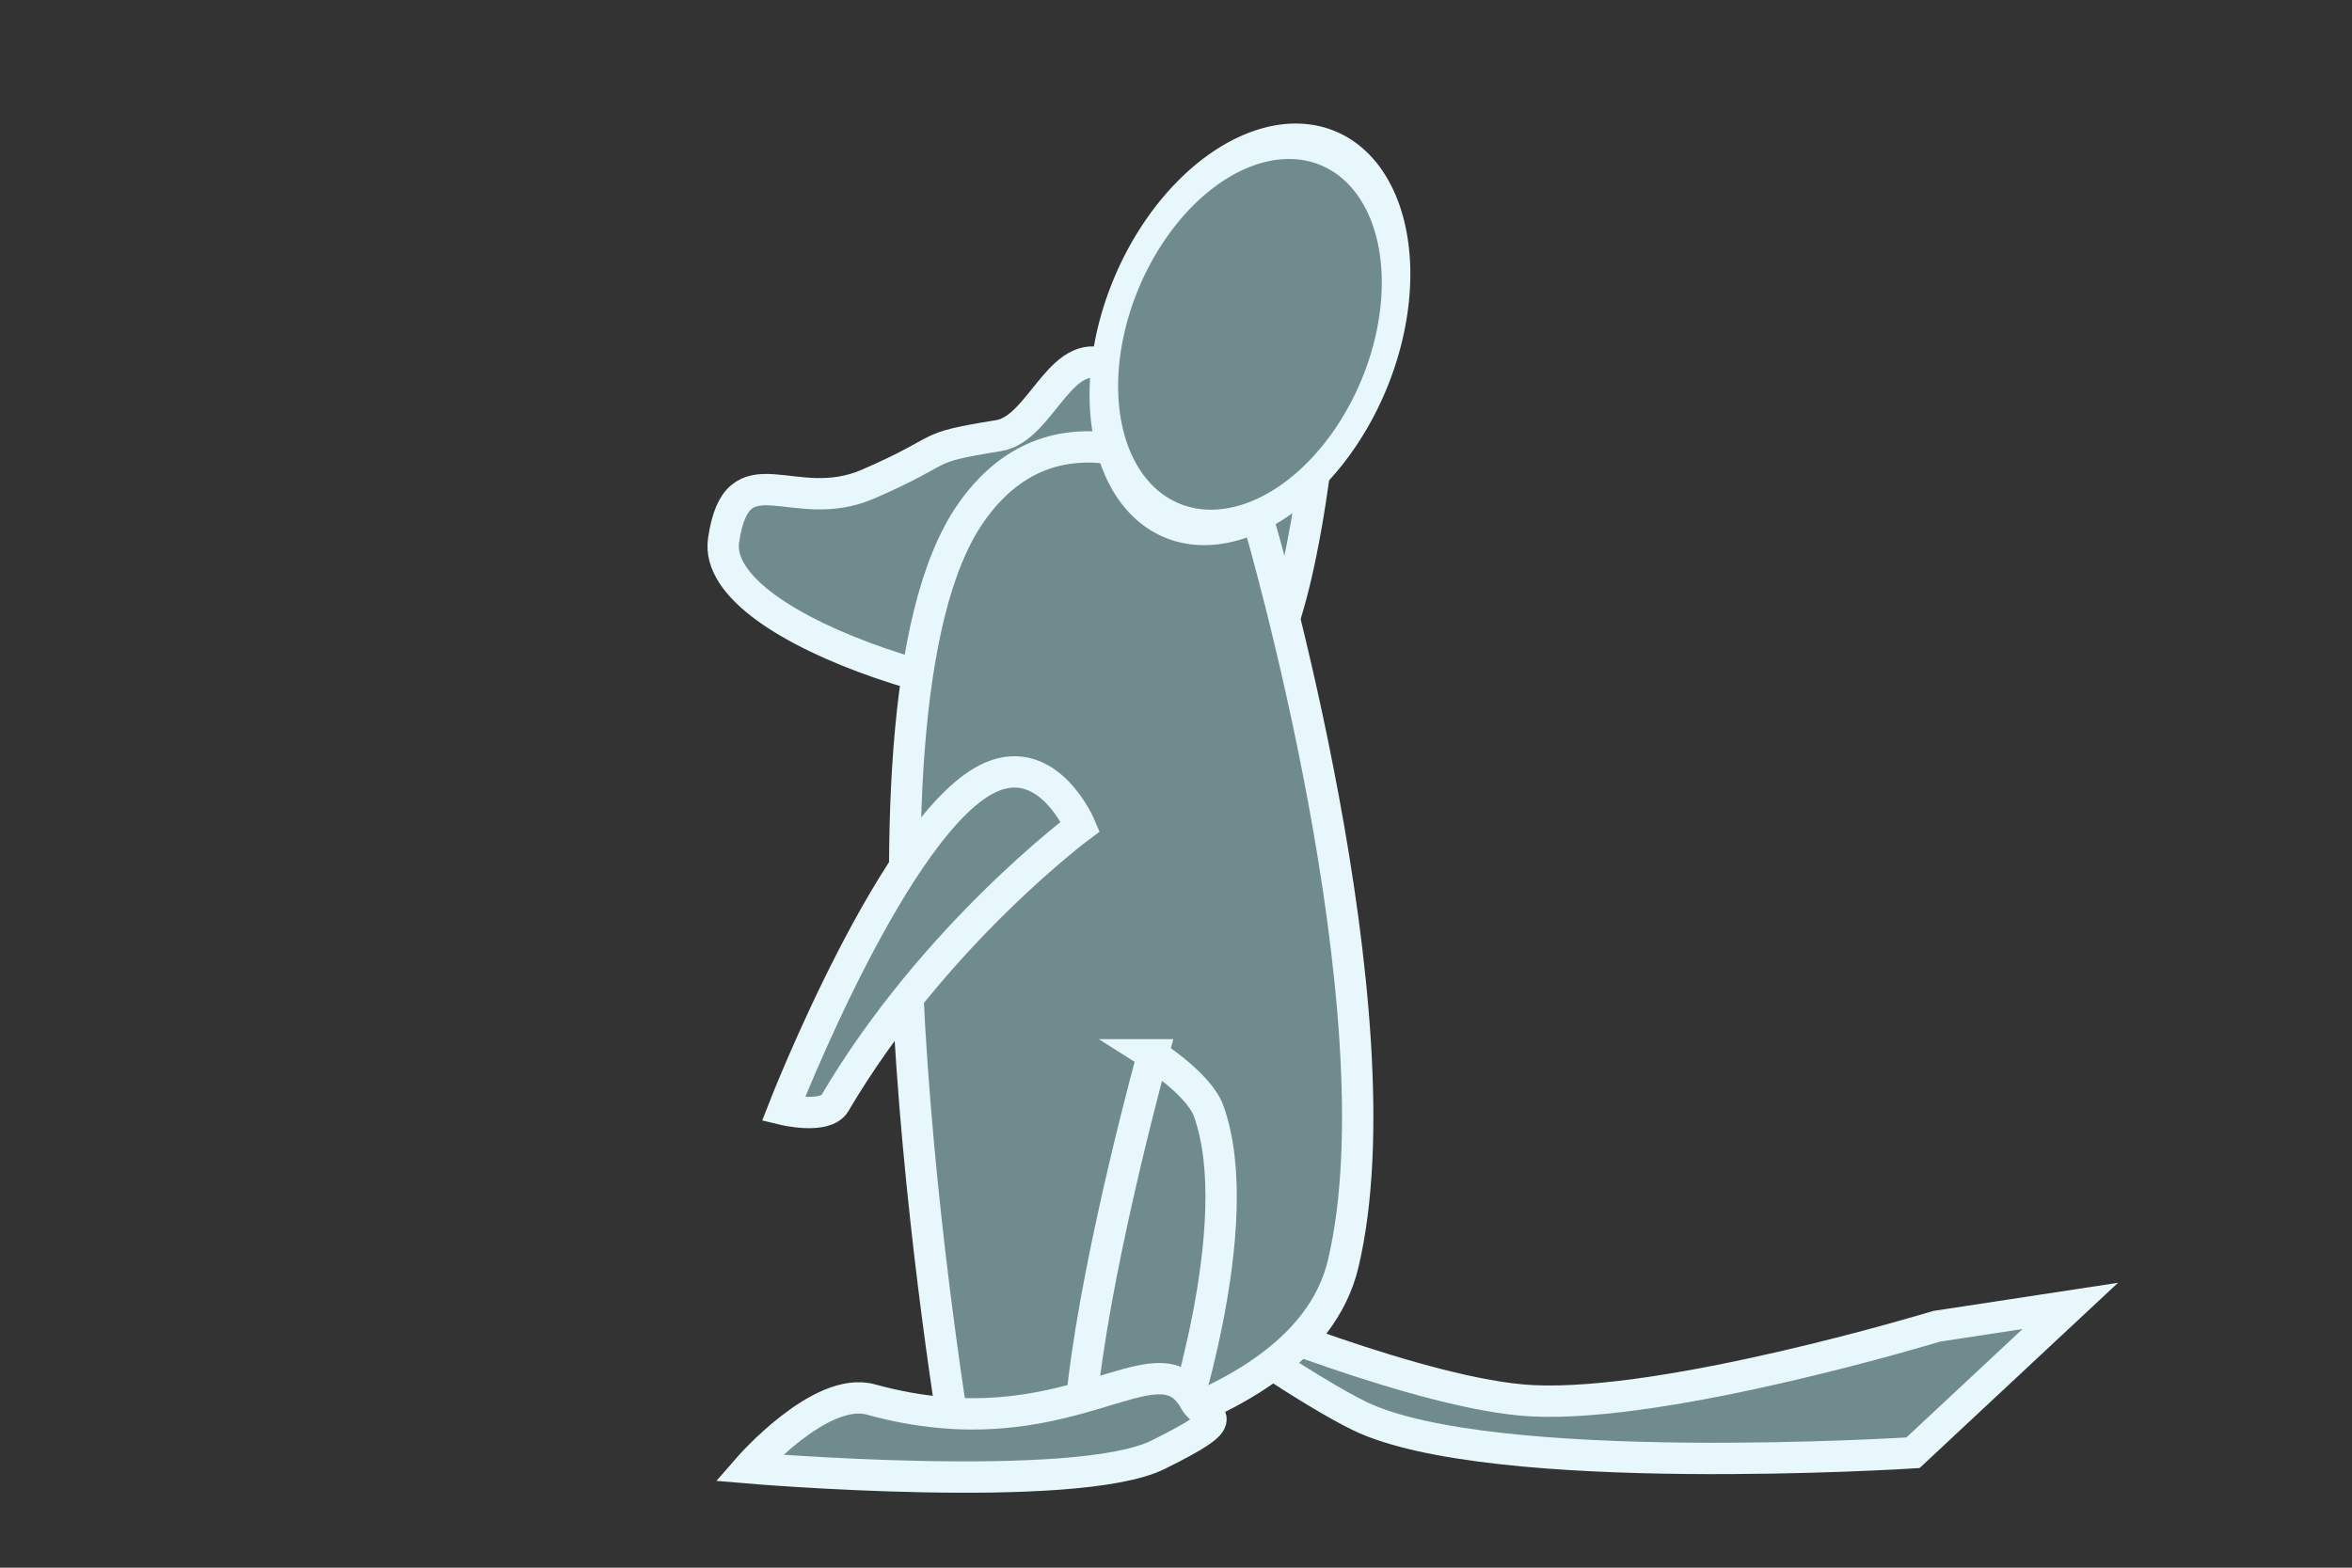 <?xml version="1.0" encoding="UTF-8" standalone="no"?>
<!-- Created with Inkscape (http://www.inkscape.org/) -->

<svg
   xmlns:dc="http://purl.org/dc/elements/1.1/"
   xmlns:cc="http://creativecommons.org/ns#"
   xmlns:rdf="http://www.w3.org/1999/02/22-rdf-syntax-ns#"
   xmlns:svg="http://www.w3.org/2000/svg"
   xmlns="http://www.w3.org/2000/svg"
   xmlns:sodipodi="http://sodipodi.sourceforge.net/DTD/sodipodi-0.dtd"
   xmlns:inkscape="http://www.inkscape.org/namespaces/inkscape"
   width="150"
   height="100"
   id="svg5880"
   version="1.1"
   inkscape:version="0.48.2 r9819"
   sodipodi:docname="chinchilla-v3.svg">
  <rect width="100%" height="100%" fill="#333333" stroke="none"/>
  <defs
     id="defs5882" />
  <sodipodi:namedview
     id="base"
     pagecolor="#ffffff"
     bordercolor="#666666"
     borderopacity="1.0"
     inkscape:pageopacity="0.0"
     inkscape:pageshadow="2"
     inkscape:zoom="1.979899"
     inkscape:cx="86.481772"
     inkscape:cy="42.084879"
     inkscape:document-units="px"
     inkscape:current-layer="layer1"
     showgrid="false"
     inkscape:window-width="1195"
     inkscape:window-height="666"
     inkscape:window-x="68"
     inkscape:window-y="28"
     inkscape:window-maximized="0" />
  <g
     inkscape:label="Layer 1"
     inkscape:groupmode="layer"
     id="layer1"
     transform="translate(0,-952.362)">
    <g
       id="g7591">
      <path
         style="fill:#708b8d;fill-opacity:1;stroke:#e7f7fb;stroke-width:2;stroke-linecap:butt;stroke-linejoin:miter;stroke-miterlimit:4;stroke-opacity:1;stroke-dasharray:none"
         d="m 46.147,986.827 c 0.858,-5.884 4.413,-1.506 9.2,-3.58 5.385,-2.334 3.174,-2.265 8.348,-3.099 2.792,-0.45 4.022,-6.231 7.247,-4.299 3.225,1.933 13.426,2.266 13.426,2.266 -2.701,24.945 -7.256,17.961 -11.853,18.802 -7.68,1.551 -27.226,-4.206 -26.368,-10.091 z"
         id="path7041"
         inkscape:connector-curvature="0"
         sodipodi:nodetypes="cssscczc"
         inkscape:transform-center-x="9.1458"
         inkscape:transform-center-y="-1.906159" />
      <path
         style="fill:#708b8d;fill-opacity:1;stroke:#e7f7fb;stroke-width:2;stroke-linecap:butt;stroke-linejoin:miter;stroke-miterlimit:4;stroke-opacity:1;stroke-dasharray:none"
         d="m 77.825,1035.943 c 0,0 13.001,5.425 19.892,5.772 8.741,0.44 25.796,-4.752 25.796,-4.752 l 8.519,-1.298 -10.03,9.365 c 0,0 -26.91,1.728 -35.307,-2.35 -3.13,-1.521 -9.158,-5.71 -9.158,-5.71 z"
         id="path7043"
         inkscape:connector-curvature="0"
         sodipodi:nodetypes="cacccscc"
         inkscape:transform-center-x="-22.322302"
         inkscape:transform-center-y="2.2274599" />
      <path
         inkscape:transform-center-y="-7.1687852"
         inkscape:transform-center-x="0.11570208"
         style="fill:#708b8d;fill-opacity:1;stroke:#e7f7fb;stroke-width:2;stroke-linecap:butt;stroke-linejoin:miter;stroke-miterlimit:4;stroke-opacity:1;stroke-dasharray:none"
         d="m 80.29,985.688 c 0,0 -11.582,-10.466 -18.412,-0.547 -8.986,13.051 -0.688,60.62 -0.688,60.62 0,0 21.771,-1.505 24.466,-12.764 3.826,-15.985 -5.365,-47.309 -5.365,-47.309 z"
         id="path7045"
         inkscape:connector-curvature="0"
         sodipodi:nodetypes="cscsc" />
      <path
         inkscape:transform-center-y="6.6500795"
         inkscape:transform-center-x="1.3792612"
         style="fill:#708b8d;fill-opacity:1;stroke:#e7f7fb;stroke-width:2;stroke-linecap:butt;stroke-linejoin:miter;stroke-miterlimit:4;stroke-opacity:1;stroke-dasharray:none"
         d="m 73.518,1019.646 c 0,0 -3.396,12.288 -4.427,21.053 -0.398,3.388 5.924,3.483 5.924,3.483 0,0 4.685,-13.69 2.068,-20.95 -0.618,-1.714 -3.565,-3.586 -3.565,-3.586 z"
         id="path7047"
         inkscape:connector-curvature="0"
         sodipodi:nodetypes="cscsc" />
      <path
         inkscape:transform-center-y="1.439001"
         inkscape:transform-center-x="8.4613404"
         style="fill:#708b8d;fill-opacity:1;stroke:#e7f7fb;stroke-width:2;stroke-linecap:butt;stroke-linejoin:miter;stroke-miterlimit:4;stroke-opacity:1;stroke-dasharray:none"
         d="m 76.198,1041.714 c 0.637,1.175 2.906,0.851 -2.355,3.449 -5.261,2.598 -26.105,0.832 -26.105,0.832 0,0 4.573,-5.254 7.805,-4.361 12.574,3.474 18.238,-4.376 20.655,0.081 z"
         id="path7049"
         inkscape:connector-curvature="0"
         sodipodi:nodetypes="szcss" />
      <path
         style="fill:#708b8d;fill-opacity:1;stroke:#e7f7fb;stroke-width:2;stroke-linecap:butt;stroke-linejoin:miter;stroke-miterlimit:4;stroke-opacity:1;stroke-dasharray:none"
         d="m 63.214,1001.928 c -6.017,2.608 -13.256,21.202 -13.256,21.202 0,0 2.67,0.646 3.288,-0.402 6.311,-10.705 15.652,-17.647 15.652,-17.647 0,0 -1.997,-4.751 -5.684,-3.153 z"
         id="path7051"
         inkscape:connector-curvature="0"
         sodipodi:nodetypes="ccscsc"
         inkscape:transform-center-x="4.6552988"
         inkscape:transform-center-y="7.4604458" />
      <path
         sodipodi:type="arc"
         style="fill:#708b8d;fill-opacity:1;fill-rule:nonzero;stroke:#e7f7fb;stroke-width:2.817;stroke-linecap:round;stroke-linejoin:miter;stroke-miterlimit:4;stroke-opacity:1;stroke-dasharray:none"
         id="path7053"
         sodipodi:cx="55.558392"
         sodipodi:cy="21.46064"
         sodipodi:rx="14.142136"
         sodipodi:ry="15.404826"
         d="m 69.701,21.461 a 14.142,15.405 0 1 1 -28.284,0 14.142,15.405 0 1 1 28.284,0 z"
         transform="matrix(0.577,0.181,-0.292,0.782,53.926,946.851)"
         inkscape:transform-center-x="-9.787777"
         inkscape:transform-center-y="-21.369004" />
      <rect
         style="fill:#bcc0d4;fill-opacity:0;fill-rule:nonzero;stroke:none;stroke-width:0.499;stroke-linecap:round;stroke-linejoin:miter;stroke-miterlimit:4;stroke-opacity:1;stroke-dasharray:none"
         id="rect7055"
         width="150"
         height="99.502"
         x="0.25"
         y="952.611" />
    </g>
    <path
       style="fill:none;stroke:#000000;stroke-width:1.118px;stroke-linecap:butt;stroke-linejoin:miter;stroke-opacity:1;display:none"
       d="m -171.303,1048.586 833.089,0"
       id="path7117"
       inkscape:connector-curvature="0" />
    <g
       id="g7580">
      <g
         id="g7424">
        <path
           style="fill:#708b8d;fill-opacity:1;stroke:#e7f7fb;stroke-width:2;stroke-linecap:butt;stroke-linejoin:miter;stroke-miterlimit:4;stroke-opacity:1;stroke-dasharray:none"
           d="m 170.263,1017.942 c 0.477,-5.927 4.293,-1.786 8.921,-4.163 5.207,-2.675 3.012,-2.464 8.105,-3.629 2.748,-0.628 -0.919,-6.185 2.412,-4.463 3.331,1.722 18.02,1.107 18.02,1.107 -1.089,25.067 -6.068,18.39 -10.586,19.525 -7.539,2.041 -27.349,-2.449 -26.872,-8.377 z"
           id="path7144"
           inkscape:connector-curvature="0"
           sodipodi:nodetypes="zsssccz"
           inkscape:transform-center-x="9.4879945"
           inkscape:transform-center-y="-1.4507414" />
        <path
           style="fill:#708b8d;fill-opacity:1;stroke:#e7f7fb;stroke-width:2;stroke-linecap:butt;stroke-linejoin:miter;stroke-miterlimit:4;stroke-opacity:1;stroke-dasharray:none"
           d="m 245.081,1030.538 c 0,0 14.03,-0.551 20.406,-3.137 8.087,-3.28 21.329,-15.168 21.329,-15.168 l 7.157,-4.764 -5.139,12.717 c 0,0 -23.604,12.894 -32.907,12.73 -3.468,-0.062 -10.675,-1.325 -10.675,-1.325 z"
           id="path7146"
           inkscape:connector-curvature="0"
           sodipodi:nodetypes="cacccscc"
           inkscape:transform-center-x="-19.327097"
           inkscape:transform-center-y="-10.532671" />
        <path
           style="fill:#708b8d;fill-opacity:1;stroke:#e7f7fb;stroke-width:2;stroke-linecap:butt;stroke-linejoin:miter;stroke-miterlimit:4;stroke-opacity:1;stroke-dasharray:none"
           d="m 195.803,1007.648 c 0,0 -11.948,9.999 -3.115,18.153 11.622,10.729 59.725,9.188 59.725,9.188 0,0 1.56,-21.767 -9.174,-26.015 -15.24,-6.031 -47.436,-1.327 -47.436,-1.327 z"
           id="path7148"
           inkscape:connector-curvature="0"
           sodipodi:nodetypes="cscsc" />
        <path
           inkscape:transform-center-y="6.6500795"
           inkscape:transform-center-x="1.3792612"
           style="fill:#708b8d;fill-opacity:1;stroke:#e7f7fb;stroke-width:2;stroke-linecap:butt;stroke-linejoin:miter;stroke-miterlimit:4;stroke-opacity:1;stroke-dasharray:none"
           d="m 240.845,1019.646 c 0,0 -3.385,12.288 -4.412,21.052 -0.397,3.388 5.904,3.483 5.904,3.483 0,0 4.67,-13.69 2.061,-20.95 -0.616,-1.714 -3.553,-3.586 -3.553,-3.586 z"
           id="path7150"
           inkscape:connector-curvature="0"
           sodipodi:nodetypes="cscsc" />
        <path
           inkscape:transform-center-y="1.439001"
           inkscape:transform-center-x="8.4613404"
           style="fill:#708b8d;fill-opacity:1;stroke:#e7f7fb;stroke-width:2;stroke-linecap:butt;stroke-linejoin:miter;stroke-miterlimit:4;stroke-opacity:1;stroke-dasharray:none"
           d="m 243.517,1041.714 c 0.635,1.175 2.896,0.851 -2.347,3.449 -5.243,2.598 -26.018,0.832 -26.018,0.832 0,0 4.558,-5.254 7.779,-4.361 12.533,3.474 18.178,-4.376 20.586,0.081 z"
           id="path7152"
           inkscape:connector-curvature="0"
           sodipodi:nodetypes="szcss" />
        <path
           style="fill:#708b8d;fill-opacity:1;stroke:#e7f7fb;stroke-width:2;stroke-linecap:butt;stroke-linejoin:miter;stroke-miterlimit:4;stroke-opacity:1;stroke-dasharray:none"
           d="m 214.16,1025.617 c -6.151,2.219 -14.531,20.315 -14.531,20.315 0,0 2.615,0.815 3.296,-0.192 6.957,-10.281 16.689,-16.614 16.689,-16.614 0,0 -1.685,-4.868 -5.454,-3.509 z"
           id="path7154"
           inkscape:connector-curvature="0"
           sodipodi:nodetypes="ccscsc"
           inkscape:transform-center-x="5.2256383"
           inkscape:transform-center-y="7.0692213" />
        <path
           sodipodi:type="arc"
           style="fill:#708b8d;fill-opacity:1;fill-rule:nonzero;stroke:#e7f7fb;stroke-width:2.821;stroke-linecap:round;stroke-linejoin:miter;stroke-miterlimit:4;stroke-opacity:1;stroke-dasharray:none"
           id="path7156"
           sodipodi:cx="55.558392"
           sodipodi:cy="21.46064"
           sodipodi:rx="14.142136"
           sodipodi:ry="15.404826"
           d="m 69.701,21.461 a 14.142,15.405 0 1 1 -28.284,0 14.142,15.405 0 1 1 28.284,0 z"
           transform="matrix(0.579,0.167,-0.272,0.789,170.902,971.015)"
           inkscape:transform-center-x="-9.2630476"
           inkscape:transform-center-y="-21.601634" />
      </g>
      <rect
         y="952.61"
         x="157.249"
         height="99.502"
         width="149.503"
         id="rect7158"
         style="fill:#bcc0d4;fill-opacity:0;fill-rule:nonzero;stroke:none;stroke-width:0.498;stroke-linecap:round;stroke-linejoin:miter;stroke-miterlimit:4;stroke-opacity:1;stroke-dasharray:none" />
    </g>
    <g
       id="g7569">
      <g
         id="g7433">
        <path
           inkscape:transform-center-y="-1.4507414"
           inkscape:transform-center-x="9.4879945"
           sodipodi:nodetypes="zsssccz"
           inkscape:connector-curvature="0"
           id="path7190"
           d="m 323.263,1013.902 c 0.477,-5.927 4.293,-1.786 8.921,-4.163 5.207,-2.675 3.012,-2.464 8.105,-3.628 2.748,-0.629 -0.919,-6.185 2.412,-4.463 3.331,1.722 18.02,1.107 18.02,1.107 -1.089,25.067 -6.068,18.39 -10.586,19.524 -7.539,2.041 -27.349,-2.449 -26.872,-8.377 z"
           style="fill:#708b8d;fill-opacity:1;stroke:#e7f7fb;stroke-width:2;stroke-linecap:butt;stroke-linejoin:miter;stroke-miterlimit:4;stroke-opacity:1;stroke-dasharray:none" />
        <path
           inkscape:transform-center-y="-10.532671"
           inkscape:transform-center-x="-19.327097"
           sodipodi:nodetypes="cacccscc"
           inkscape:connector-curvature="0"
           id="path7192"
           d="m 398.082,1026.498 c 0,0 14.03,-0.551 20.406,-3.137 8.087,-3.28 21.329,-15.168 21.329,-15.168 l 7.157,-4.764 -5.139,12.717 c 0,0 -23.604,12.894 -32.907,12.73 -3.468,-0.062 -10.675,-1.325 -10.675,-1.325 z"
           style="fill:#708b8d;fill-opacity:1;stroke:#e7f7fb;stroke-width:2;stroke-linecap:butt;stroke-linejoin:miter;stroke-miterlimit:4;stroke-opacity:1;stroke-dasharray:none" />
        <path
           sodipodi:nodetypes="cscsc"
           inkscape:connector-curvature="0"
           id="path7194"
           d="m 348.804,1003.608 c 0,0 -11.948,9.999 -3.115,18.153 11.622,10.729 59.725,9.188 59.725,9.188 0,0 1.56,-21.767 -9.174,-26.015 -15.24,-6.031 -47.437,-1.327 -47.437,-1.327 z"
           style="fill:#708b8d;fill-opacity:1;stroke:#e7f7fb;stroke-width:2;stroke-linecap:butt;stroke-linejoin:miter;stroke-miterlimit:4;stroke-opacity:1;stroke-dasharray:none" />
        <path
           sodipodi:nodetypes="cscsc"
           inkscape:connector-curvature="0"
           id="path7196"
           d="m 390.355,1018.054 c 0,0 5.969,11.261 11.237,18.342 2.036,2.737 6.685,-1.518 6.685,-1.518 0,0 -5.997,-13.163 -12.877,-16.654 -1.624,-0.825 -5.045,-0.17 -5.045,-0.17 z"
           style="fill:#708b8d;fill-opacity:1;stroke:#e7f7fb;stroke-width:2;stroke-linecap:butt;stroke-linejoin:miter;stroke-miterlimit:4;stroke-opacity:1;stroke-dasharray:none"
           inkscape:transform-center-x="-4.133558"
           inkscape:transform-center-y="6.3375257" />
        <path
           sodipodi:nodetypes="szcss"
           inkscape:connector-curvature="0"
           id="path7198"
           d="m 407.727,1032.391 c 0.996,0.89 3.013,-0.181 -1.039,4.04 -4.053,4.221 -24.196,9.601 -24.196,9.601 0,0 2.507,-6.488 5.841,-6.74 12.968,-0.979 15.619,-10.278 19.395,-6.901 z"
           style="fill:#708b8d;fill-opacity:1;stroke:#e7f7fb;stroke-width:2;stroke-linecap:butt;stroke-linejoin:miter;stroke-miterlimit:4;stroke-opacity:1;stroke-dasharray:none"
           inkscape:transform-center-x="7.123188"
           inkscape:transform-center-y="4.4161179" />
        <path
           inkscape:transform-center-y="8.4425489"
           inkscape:transform-center-x="-3.6705175"
           sodipodi:nodetypes="ccscsc"
           inkscape:connector-curvature="0"
           id="path7200"
           d="m 364.726,1024.001 c -0.593,6.512 12.253,21.765 12.253,21.765 0,0 1.845,-2.024 1.222,-3.067 -6.369,-10.655 -7.987,-22.153 -7.987,-22.153 0,0 -5.124,-0.534 -5.487,3.456 z"
           style="fill:#708b8d;fill-opacity:1;stroke:#e7f7fb;stroke-width:2;stroke-linecap:butt;stroke-linejoin:miter;stroke-miterlimit:4;stroke-opacity:1;stroke-dasharray:none" />
        <path
           inkscape:transform-center-y="-21.601634"
           inkscape:transform-center-x="-9.2630476"
           transform="matrix(0.579,0.167,-0.272,0.789,323.903,966.975)"
           d="m 69.701,21.461 a 14.142,15.405 0 1 1 -28.284,0 14.142,15.405 0 1 1 28.284,0 z"
           sodipodi:ry="15.404826"
           sodipodi:rx="14.142136"
           sodipodi:cy="21.46064"
           sodipodi:cx="55.558392"
           id="path7202"
           style="fill:#708b8d;fill-opacity:1;fill-rule:nonzero;stroke:#e7f7fb;stroke-width:2.821;stroke-linecap:round;stroke-linejoin:miter;stroke-miterlimit:4;stroke-opacity:1;stroke-dasharray:none"
           sodipodi:type="arc" />
      </g>
      <rect
         style="fill:#bcc0d4;fill-opacity:0;fill-rule:nonzero;stroke:none;stroke-width:0.498;stroke-linecap:round;stroke-linejoin:miter;stroke-miterlimit:4;stroke-opacity:1;stroke-dasharray:none"
         id="rect7204"
         width="149.503"
         height="99.502"
         x="310.249"
         y="952.611" />
    </g>
    <g
       id="g7558">
      <g
         id="g7442">
        <path
           style="fill:#708b8d;fill-opacity:1;stroke:#e7f7fb;stroke-width:2;stroke-linecap:butt;stroke-linejoin:miter;stroke-miterlimit:4;stroke-opacity:1;stroke-dasharray:none"
           d="m 474.263,1009.861 c 0.477,-5.927 4.293,-1.786 8.921,-4.163 5.207,-2.675 3.012,-2.464 8.105,-3.628 2.748,-0.629 -0.919,-6.185 2.412,-4.463 3.331,1.722 18.02,1.107 18.02,1.107 -1.089,25.067 -6.068,18.39 -10.586,19.525 -7.539,2.041 -27.349,-2.449 -26.872,-8.377 z"
           id="path7236"
           inkscape:connector-curvature="0"
           sodipodi:nodetypes="zsssccz"
           inkscape:transform-center-x="9.4879945"
           inkscape:transform-center-y="-1.4507414" />
        <path
           style="fill:#708b8d;fill-opacity:1;stroke:#e7f7fb;stroke-width:2;stroke-linecap:butt;stroke-linejoin:miter;stroke-miterlimit:4;stroke-opacity:1;stroke-dasharray:none"
           d="m 549.082,1022.457 c 0,0 14.03,-0.551 20.406,-3.137 8.087,-3.28 21.329,-15.168 21.329,-15.168 l 7.157,-4.764 -5.139,12.717 c 0,0 -23.604,12.894 -32.907,12.73 -3.468,-0.062 -10.675,-1.325 -10.675,-1.325 z"
           id="path7238"
           inkscape:connector-curvature="0"
           sodipodi:nodetypes="cacccscc"
           inkscape:transform-center-x="-19.327097"
           inkscape:transform-center-y="-10.532671" />
        <path
           style="fill:#708b8d;fill-opacity:1;stroke:#e7f7fb;stroke-width:2;stroke-linecap:butt;stroke-linejoin:miter;stroke-miterlimit:4;stroke-opacity:1;stroke-dasharray:none"
           d="m 499.804,999.567 c 0,0 -11.948,9.999 -3.115,18.153 11.622,10.729 59.725,9.188 59.725,9.188 0,0 1.56,-21.767 -9.174,-26.015 -15.24,-6.031 -47.437,-1.327 -47.437,-1.327 z"
           id="path7240"
           inkscape:connector-curvature="0"
           sodipodi:nodetypes="cscsc" />
        <path
           inkscape:transform-center-y="6.3375257"
           inkscape:transform-center-x="-4.133558"
           style="fill:#708b8d;fill-opacity:1;stroke:#e7f7fb;stroke-width:2;stroke-linecap:butt;stroke-linejoin:miter;stroke-miterlimit:4;stroke-opacity:1;stroke-dasharray:none"
           d="m 541.355,1014.013 c 0,0 5.969,11.261 11.237,18.342 2.036,2.737 6.685,-1.518 6.685,-1.518 0,0 -5.997,-13.163 -12.877,-16.654 -1.624,-0.825 -5.045,-0.17 -5.045,-0.17 z"
           id="path7242"
           inkscape:connector-curvature="0"
           sodipodi:nodetypes="cscsc" />
        <path
           inkscape:transform-center-y="2.654583"
           inkscape:transform-center-x="-8.4454871"
           style="fill:#708b8d;fill-opacity:1;stroke:#e7f7fb;stroke-width:2;stroke-linecap:butt;stroke-linejoin:miter;stroke-miterlimit:4;stroke-opacity:1;stroke-dasharray:none"
           d="m 550.874,1029.896 c 0.084,-1.333 -2.006,-2.256 3.818,-1.682 5.824,0.573 22.51,13.075 22.51,13.075 0,0 -6.649,2.043 -8.908,-0.421 -8.79,-9.585 -17.737,-5.916 -17.419,-10.972 z"
           id="path7244"
           inkscape:connector-curvature="0"
           sodipodi:nodetypes="szcss" />
        <path
           style="fill:#708b8d;fill-opacity:1;stroke:#e7f7fb;stroke-width:2;stroke-linecap:butt;stroke-linejoin:miter;stroke-miterlimit:4;stroke-opacity:1;stroke-dasharray:none"
           d="m 515.738,1021.413 c 2.348,6.103 20.616,14.101 20.616,14.101 0,0 0.76,-2.632 -0.261,-3.292 -10.425,-6.739 -16.961,-16.336 -16.961,-16.336 0,0 -4.832,1.787 -3.393,5.526 z"
           id="path7246"
           inkscape:connector-curvature="0"
           sodipodi:nodetypes="ccscsc"
           inkscape:transform-center-x="-7.201129"
           inkscape:transform-center-y="5.0398154" />
        <path
           sodipodi:type="arc"
           style="fill:#708b8d;fill-opacity:1;fill-rule:nonzero;stroke:#e7f7fb;stroke-width:2.821;stroke-linecap:round;stroke-linejoin:miter;stroke-miterlimit:4;stroke-opacity:1;stroke-dasharray:none"
           id="path7248"
           sodipodi:cx="55.558392"
           sodipodi:cy="21.46064"
           sodipodi:rx="14.142136"
           sodipodi:ry="15.404826"
           d="m 69.701,21.461 a 14.142,15.405 0 1 1 -28.284,0 14.142,15.405 0 1 1 28.284,0 z"
           transform="matrix(0.579,0.167,-0.272,0.789,474.903,962.934)"
           inkscape:transform-center-x="-9.2630476"
           inkscape:transform-center-y="-21.601634" />
      </g>
      <rect
         y="952.611"
         x="461.249"
         height="99.502"
         width="149.503"
         id="rect7250"
         style="fill:#bcc0d4;fill-opacity:0;fill-rule:nonzero;stroke:none;stroke-width:0.498;stroke-linecap:round;stroke-linejoin:miter;stroke-miterlimit:4;stroke-opacity:1;stroke-dasharray:none" />
    </g>
    <path
       style="fill:#708b8d;fill-opacity:1;stroke:#e7f7fb;stroke-width:2;stroke-linecap:butt;stroke-linejoin:miter;stroke-miterlimit:4;stroke-opacity:1;stroke-dasharray:none"
       d="m -140.265,1005.799 c 0.479,-5.928 4.308,-1.786 8.951,-4.163 5.224,-2.675 3.022,-2.464 8.132,-3.629 2.757,-0.629 -0.923,-6.185 2.42,-4.463 3.342,1.722 18.08,1.107 18.08,1.107 -1.093,25.067 -6.088,18.39 -10.621,19.525 -7.564,2.041 -27.44,-2.449 -26.961,-8.377 z"
       id="path7282"
       inkscape:connector-curvature="0"
       sodipodi:nodetypes="zsssccz"
       inkscape:transform-center-x="9.4879945"
       inkscape:transform-center-y="-1.4507414" />
    <path
       style="fill:#708b8d;fill-opacity:1;stroke:#e7f7fb;stroke-width:2;stroke-linecap:butt;stroke-linejoin:miter;stroke-miterlimit:4;stroke-opacity:1;stroke-dasharray:none"
       d="m -66.626,1030.538 c 0,0 14.077,-0.551 20.474,-3.137 8.114,-3.28 21.4,-15.168 21.4,-15.168 l 7.181,-4.764 -5.156,12.717 c 0,0 -23.683,12.894 -33.016,12.73 -3.48,-0.062 -10.71,-1.325 -10.71,-1.325 z"
       id="path7284"
       inkscape:connector-curvature="0"
       sodipodi:nodetypes="cacccscc"
       inkscape:transform-center-x="-19.327097"
       inkscape:transform-center-y="-10.532671" />
    <path
       inkscape:transform-center-y="-1.6687143"
       inkscape:transform-center-x="7.287636"
       style="fill:#708b8d;fill-opacity:1;stroke:#e7f7fb;stroke-width:2;stroke-linecap:butt;stroke-linejoin:miter;stroke-miterlimit:4;stroke-opacity:1;stroke-dasharray:none"
       d="m -105.602,993.047 c 0,0 -15.339,2.897 -11.568,14.335 4.962,15.049 47.868,37.201 47.868,37.201 0,0 11.965,-18.251 4.626,-27.204 -10.419,-12.713 -40.926,-24.331 -40.926,-24.331 z"
       id="path7286"
       inkscape:connector-curvature="0"
       sodipodi:nodetypes="cscsc" />
    <path
       inkscape:transform-center-y="6.6500795"
       inkscape:transform-center-x="1.3792612"
       style="fill:#708b8d;fill-opacity:1;stroke:#e7f7fb;stroke-width:2;stroke-linecap:butt;stroke-linejoin:miter;stroke-miterlimit:4;stroke-opacity:1;stroke-dasharray:none"
       d="m -70.876,1019.645 c 0,0 -3.396,12.288 -4.427,21.053 -0.398,3.388 5.924,3.483 5.924,3.483 0,0 4.685,-13.69 2.068,-20.95 -0.618,-1.714 -3.565,-3.586 -3.565,-3.586 z"
       id="path7288"
       inkscape:connector-curvature="0"
       sodipodi:nodetypes="cscsc" />
    <path
       inkscape:transform-center-y="1.439001"
       inkscape:transform-center-x="8.4613404"
       style="fill:#708b8d;fill-opacity:1;stroke:#e7f7fb;stroke-width:2;stroke-linecap:butt;stroke-linejoin:miter;stroke-miterlimit:4;stroke-opacity:1;stroke-dasharray:none"
       d="m -68.196,1041.713 c 0.637,1.175 2.906,0.851 -2.355,3.449 -5.261,2.598 -26.105,0.832 -26.105,0.832 0,0 4.573,-5.254 7.805,-4.361 12.574,3.474 18.238,-4.376 20.655,0.081 z"
       id="path7290"
       inkscape:connector-curvature="0"
       sodipodi:nodetypes="szcss" />
    <path
       style="fill:#708b8d;fill-opacity:1;stroke:#e7f7fb;stroke-width:2;stroke-linecap:butt;stroke-linejoin:miter;stroke-miterlimit:4;stroke-opacity:1;stroke-dasharray:none"
       d="m -104.41,1015.547 c -4.751,4.521 -5.142,24.471 -5.142,24.471 0,0 2.73,-0.313 2.949,-1.51 2.237,-12.224 8.615,-21.959 8.615,-21.959 0,0 -3.512,-3.772 -6.422,-1.002 z"
       id="path7292"
       inkscape:connector-curvature="0"
       sodipodi:nodetypes="ccscsc"
       inkscape:transform-center-x="1.2348928"
       inkscape:transform-center-y="9.1401476" />
    <path
       sodipodi:type="arc"
       style="fill:#708b8d;fill-opacity:1;fill-rule:nonzero;stroke:#e7f7fb;stroke-width:2.817;stroke-linecap:round;stroke-linejoin:miter;stroke-miterlimit:4;stroke-opacity:1;stroke-dasharray:none"
       id="path7294"
       sodipodi:cx="55.558392"
       sodipodi:cy="21.46064"
       sodipodi:rx="14.142136"
       sodipodi:ry="15.404826"
       d="m 69.701,21.461 a 14.142,15.405 0 1 1 -28.284,0 14.142,15.405 0 1 1 28.284,0 z"
       transform="matrix(0.581,0.167,-0.273,0.789,-139.623,958.872)"
       inkscape:transform-center-x="-9.2630476"
       inkscape:transform-center-y="-21.601634" />
    <rect
       style="fill:#bcc0d4;fill-opacity:0;fill-rule:nonzero;stroke:none"
       id="rect7296"
       width="150"
       height="99.502"
       x="-154.751"
       y="952.61" />
  </g>
</svg>

